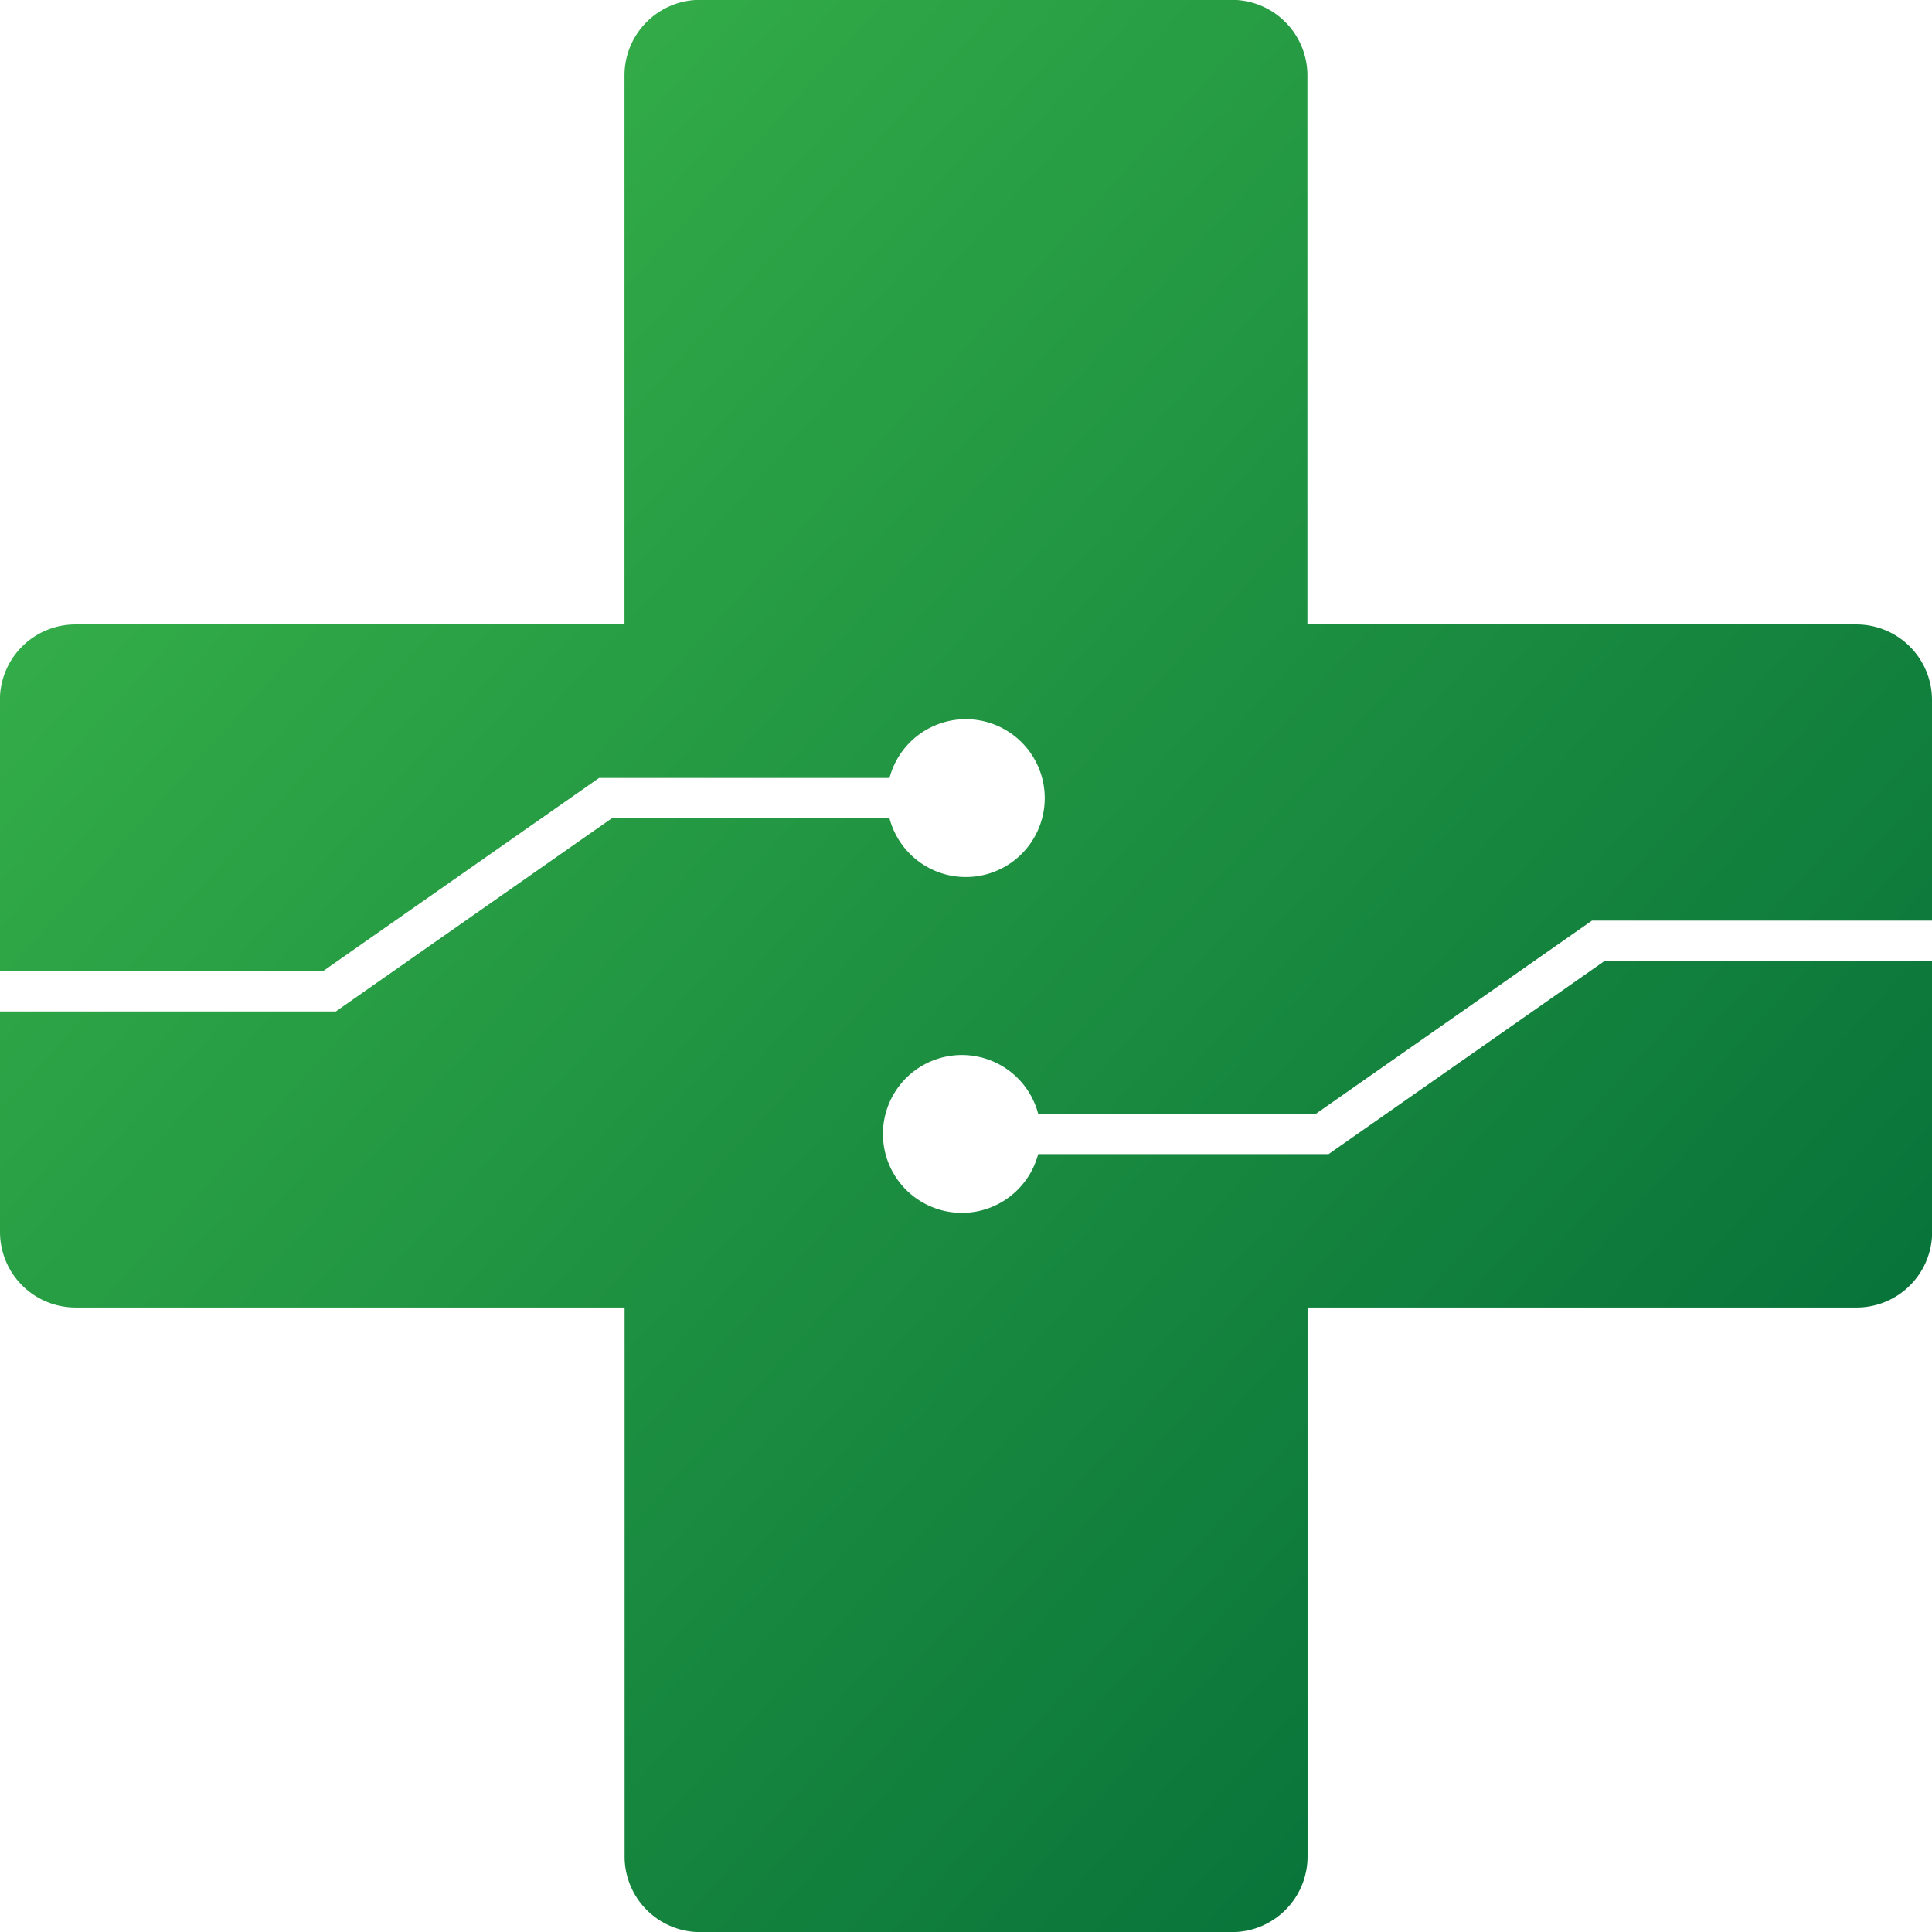 <svg id="Layer_1" data-name="Layer 1" xmlns="http://www.w3.org/2000/svg" xmlns:xlink="http://www.w3.org/1999/xlink" viewBox="0 0 383.56 383.56"><defs><style>.cls-1{fill:url(#linear-gradient);}</style><linearGradient id="linear-gradient" x1="269.39" y1="135.39" x2="638.32" y2="469.43" gradientUnits="userSpaceOnUse"><stop offset="0" stop-color="#39b54a"/><stop offset="1" stop-color="#006837"/></linearGradient></defs><path class="cls-1" d="M574.8,296.11,520,334.46H462.34a15.67,15.67,0,1,1,0-8h55.14l54.8-38.35h67.51v-43.8a15,15,0,0,0-15-15h-109v-109a15,15,0,0,0-15-15H395.21a15,15,0,0,0-15,15v109h-109a15,15,0,0,0-15,15v53.83h64.15l54.8-38.35h57.66a15.67,15.67,0,1,1,0,8H377.7l-54.8,38.35H256.23v43.78a15,15,0,0,0,15,15h109v109a15,15,0,0,0,15,15H500.82a15,15,0,0,0,15-15v-109h109a15,15,0,0,0,15-15V296.11Z" transform="translate(-256.23 -105.34)"/></svg>